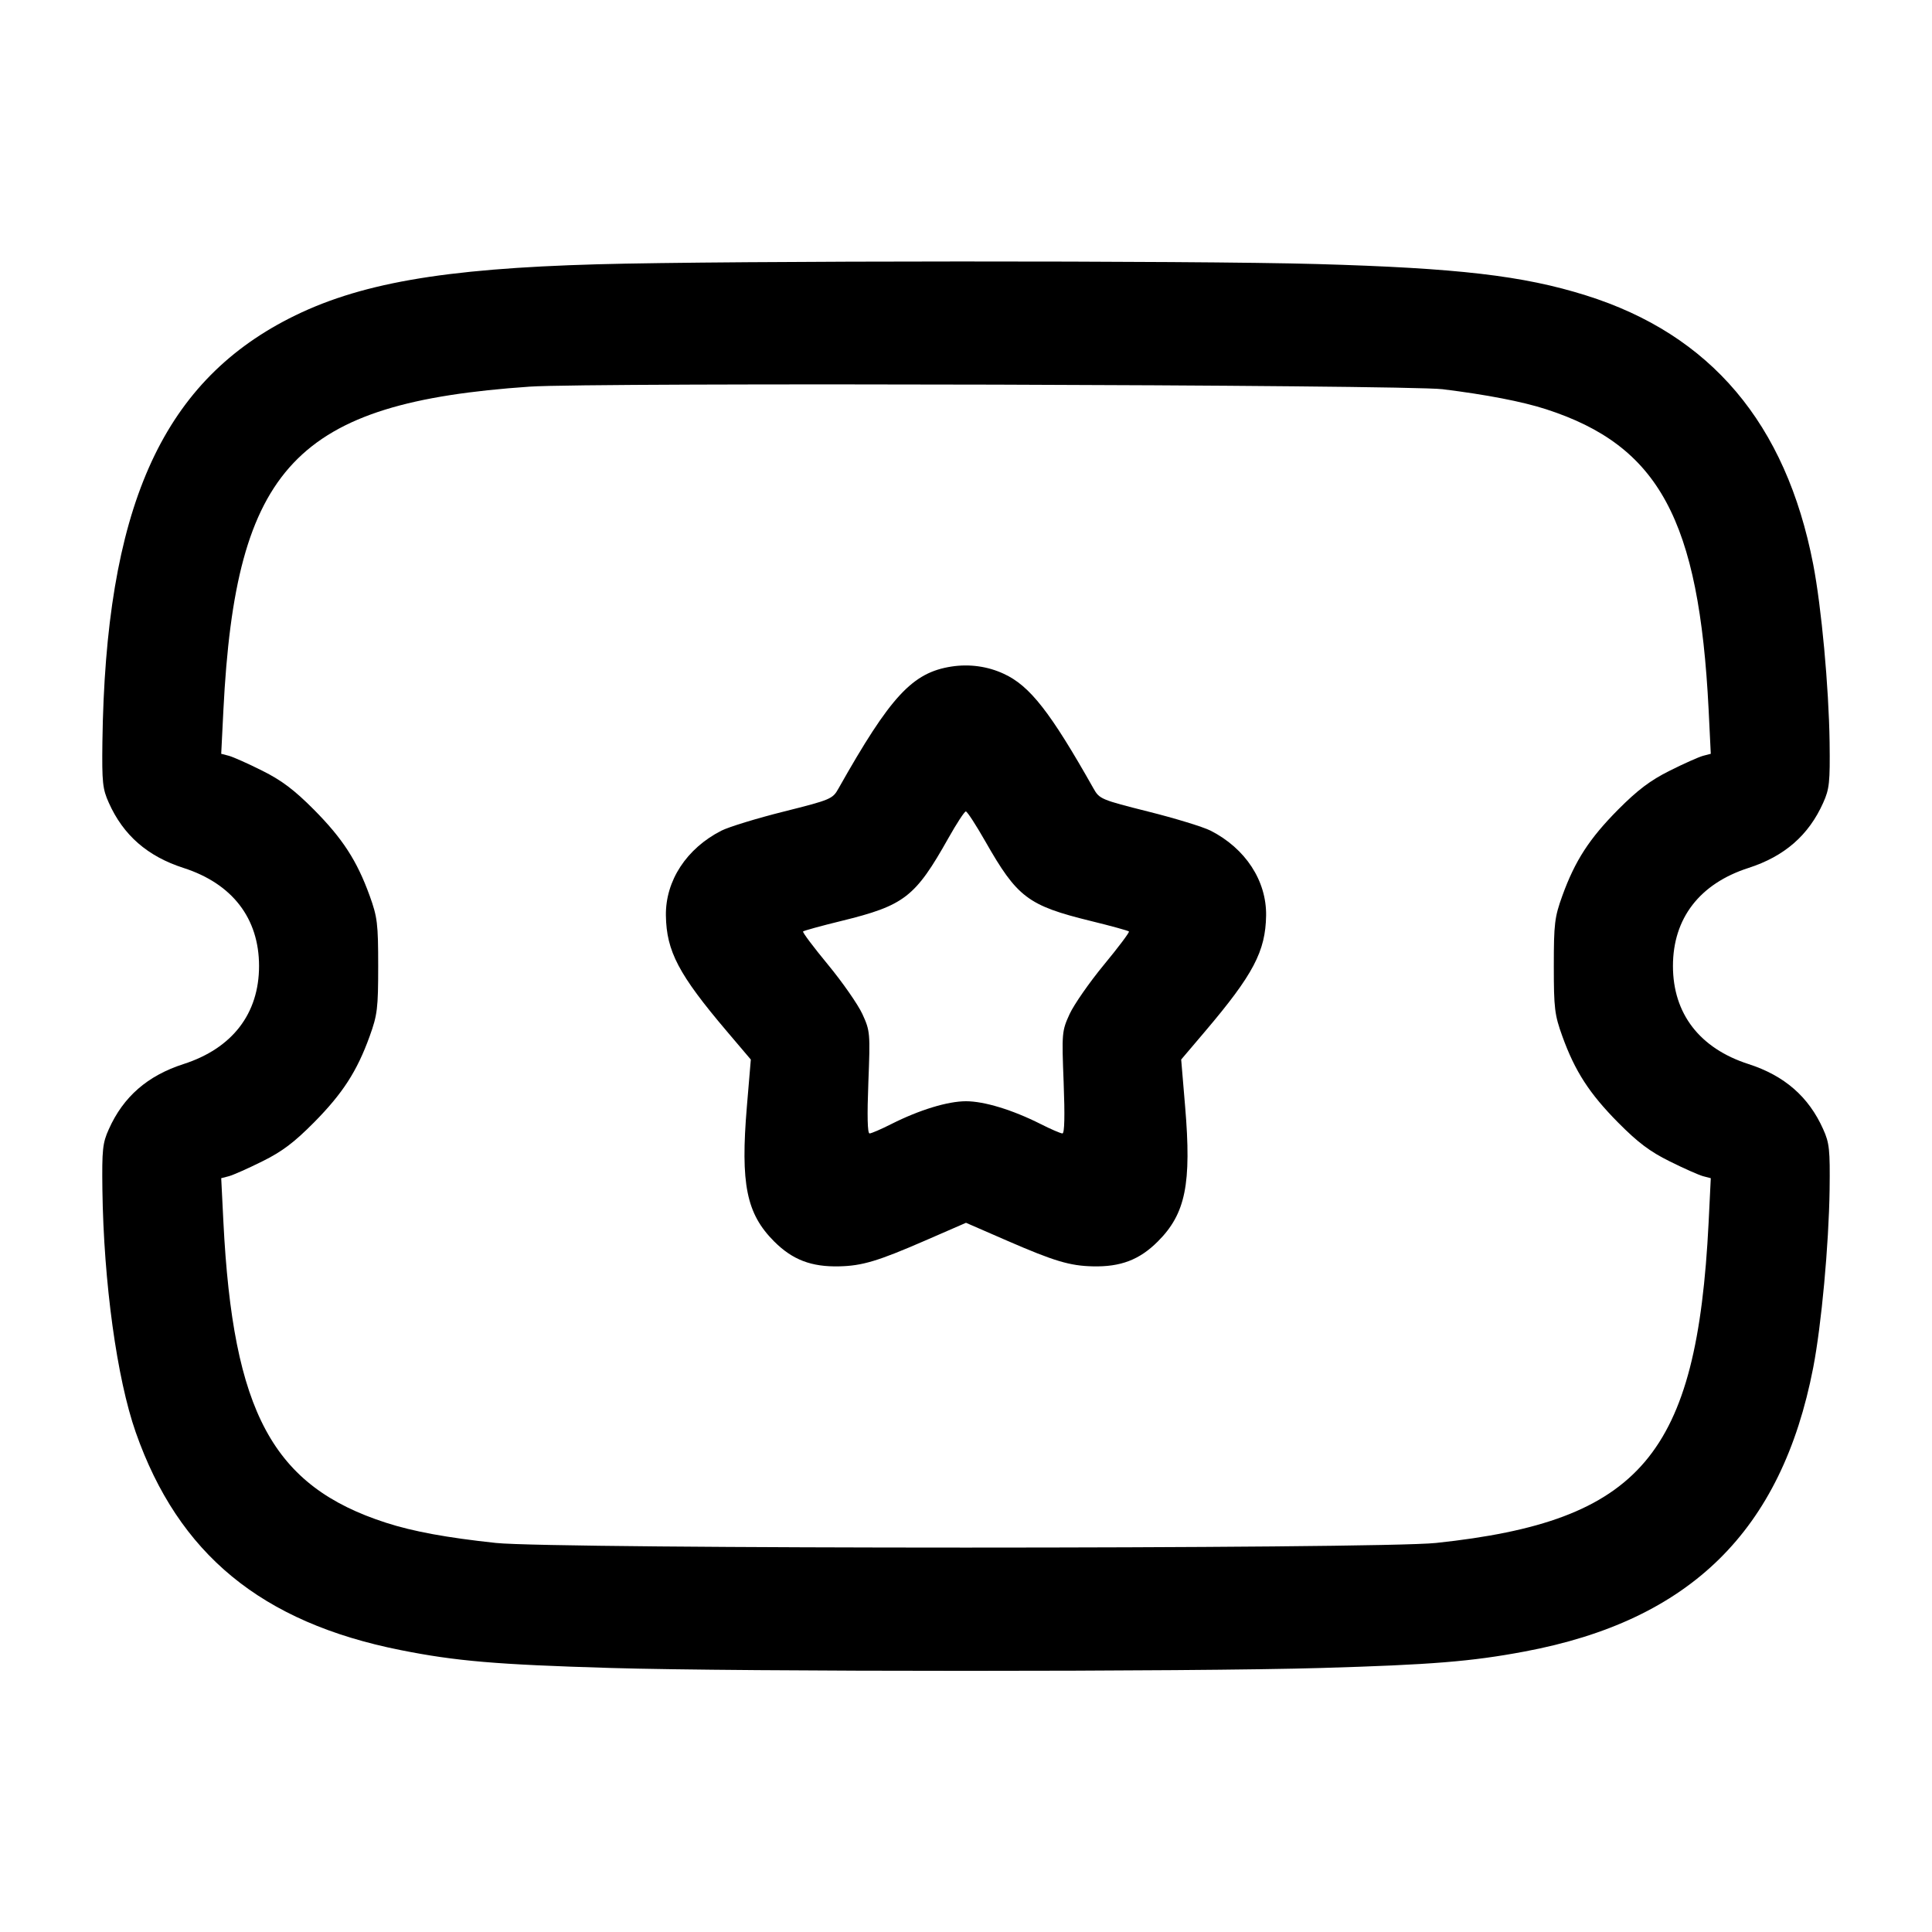 <svg width="24" height="24" viewBox="0 0 24 24" fill="none" xmlns="http://www.w3.org/2000/svg"><path d="M7.420 3.283 C 5.490 3.337,4.444 3.521,3.590 3.957 C 1.998 4.772,1.311 6.331,1.272 9.220 C 1.266 9.718,1.274 9.801,1.352 9.973 C 1.532 10.376,1.833 10.638,2.280 10.782 C 2.886 10.977,3.218 11.408,3.218 12.000 C 3.218 12.592,2.886 13.023,2.280 13.218 C 1.833 13.362,1.532 13.624,1.352 14.027 C 1.274 14.199,1.266 14.282,1.272 14.780 C 1.288 15.932,1.452 17.124,1.686 17.792 C 2.217 19.306,3.248 20.154,4.976 20.498 C 5.662 20.635,6.167 20.678,7.580 20.720 C 9.179 20.768,14.816 20.768,16.420 20.720 C 17.783 20.680,18.279 20.640,18.938 20.516 C 20.997 20.131,22.131 19.016,22.524 16.991 C 22.627 16.458,22.718 15.467,22.728 14.780 C 22.734 14.282,22.726 14.199,22.648 14.027 C 22.468 13.624,22.167 13.362,21.720 13.218 C 21.114 13.023,20.782 12.592,20.782 12.000 C 20.782 11.408,21.114 10.977,21.720 10.782 C 22.167 10.638,22.468 10.376,22.648 9.973 C 22.726 9.801,22.734 9.718,22.728 9.220 C 22.718 8.533,22.627 7.542,22.524 7.009 C 22.185 5.260,21.251 4.155,19.700 3.669 C 18.920 3.424,18.109 3.330,16.360 3.280 C 14.827 3.236,9.032 3.238,7.420 3.283 M17.920 4.835 C 18.464 4.902,18.909 4.988,19.204 5.083 C 20.609 5.537,21.106 6.455,21.225 8.813 L 21.252 9.364 21.156 9.389 C 21.104 9.403,20.917 9.486,20.742 9.574 C 20.501 9.694,20.344 9.813,20.101 10.057 C 19.744 10.417,19.566 10.691,19.408 11.127 C 19.312 11.393,19.302 11.473,19.302 12.000 C 19.302 12.527,19.312 12.607,19.408 12.873 C 19.565 13.308,19.743 13.583,20.100 13.944 C 20.345 14.191,20.495 14.305,20.740 14.426 C 20.916 14.514,21.104 14.597,21.156 14.611 L 21.252 14.636 21.225 15.187 C 21.080 18.078,20.383 18.897,17.840 19.167 C 17.114 19.244,6.886 19.244,6.160 19.167 C 5.552 19.102,5.132 19.025,4.795 18.916 C 3.388 18.462,2.894 17.547,2.775 15.177 L 2.748 14.636 2.844 14.611 C 2.896 14.597,3.084 14.514,3.260 14.426 C 3.505 14.305,3.655 14.191,3.900 13.944 C 4.257 13.583,4.435 13.308,4.592 12.873 C 4.688 12.607,4.698 12.527,4.698 12.000 C 4.698 11.473,4.688 11.393,4.592 11.127 C 4.434 10.691,4.256 10.417,3.899 10.057 C 3.656 9.813,3.499 9.694,3.258 9.574 C 3.083 9.486,2.896 9.403,2.844 9.389 L 2.748 9.364 2.775 8.823 C 2.927 5.794,3.675 5.003,6.580 4.803 C 7.338 4.750,17.464 4.779,17.920 4.835 M11.820 8.280 C 11.334 8.355,11.063 8.648,10.416 9.795 C 10.343 9.926,10.319 9.935,9.735 10.082 C 9.403 10.165,9.054 10.272,8.961 10.319 C 8.528 10.540,8.266 10.941,8.272 11.373 C 8.279 11.817,8.430 12.105,9.029 12.811 L 9.327 13.162 9.278 13.745 C 9.197 14.709,9.272 15.077,9.617 15.422 C 9.845 15.650,10.079 15.739,10.424 15.731 C 10.710 15.725,10.906 15.666,11.490 15.412 L 12.000 15.190 12.510 15.412 C 13.094 15.666,13.290 15.725,13.576 15.731 C 13.921 15.739,14.155 15.650,14.383 15.422 C 14.728 15.077,14.803 14.709,14.722 13.745 L 14.673 13.162 14.971 12.811 C 15.570 12.105,15.721 11.817,15.728 11.373 C 15.734 10.941,15.472 10.540,15.039 10.319 C 14.946 10.272,14.597 10.165,14.265 10.082 C 13.681 9.935,13.657 9.926,13.584 9.795 C 13.049 8.847,12.794 8.520,12.471 8.371 C 12.270 8.277,12.043 8.246,11.820 8.280 M12.239 10.450 C 12.637 11.149,12.769 11.249,13.551 11.441 C 13.801 11.502,14.014 11.561,14.024 11.571 C 14.034 11.580,13.894 11.766,13.714 11.984 C 13.534 12.202,13.342 12.478,13.287 12.597 C 13.191 12.807,13.189 12.831,13.213 13.447 C 13.229 13.860,13.224 14.080,13.198 14.080 C 13.176 14.080,13.053 14.027,12.925 13.962 C 12.577 13.787,12.227 13.680,12.000 13.680 C 11.773 13.680,11.423 13.787,11.075 13.962 C 10.947 14.027,10.824 14.080,10.802 14.080 C 10.776 14.080,10.771 13.860,10.787 13.447 C 10.811 12.831,10.809 12.807,10.713 12.597 C 10.658 12.478,10.466 12.202,10.286 11.984 C 10.106 11.766,9.966 11.580,9.976 11.571 C 9.986 11.561,10.199 11.502,10.449 11.441 C 11.236 11.248,11.368 11.146,11.782 10.410 C 11.884 10.229,11.981 10.080,11.998 10.080 C 12.015 10.080,12.123 10.247,12.239 10.450 " stroke="none" fill-rule="evenodd" fill="black"></path></svg>
